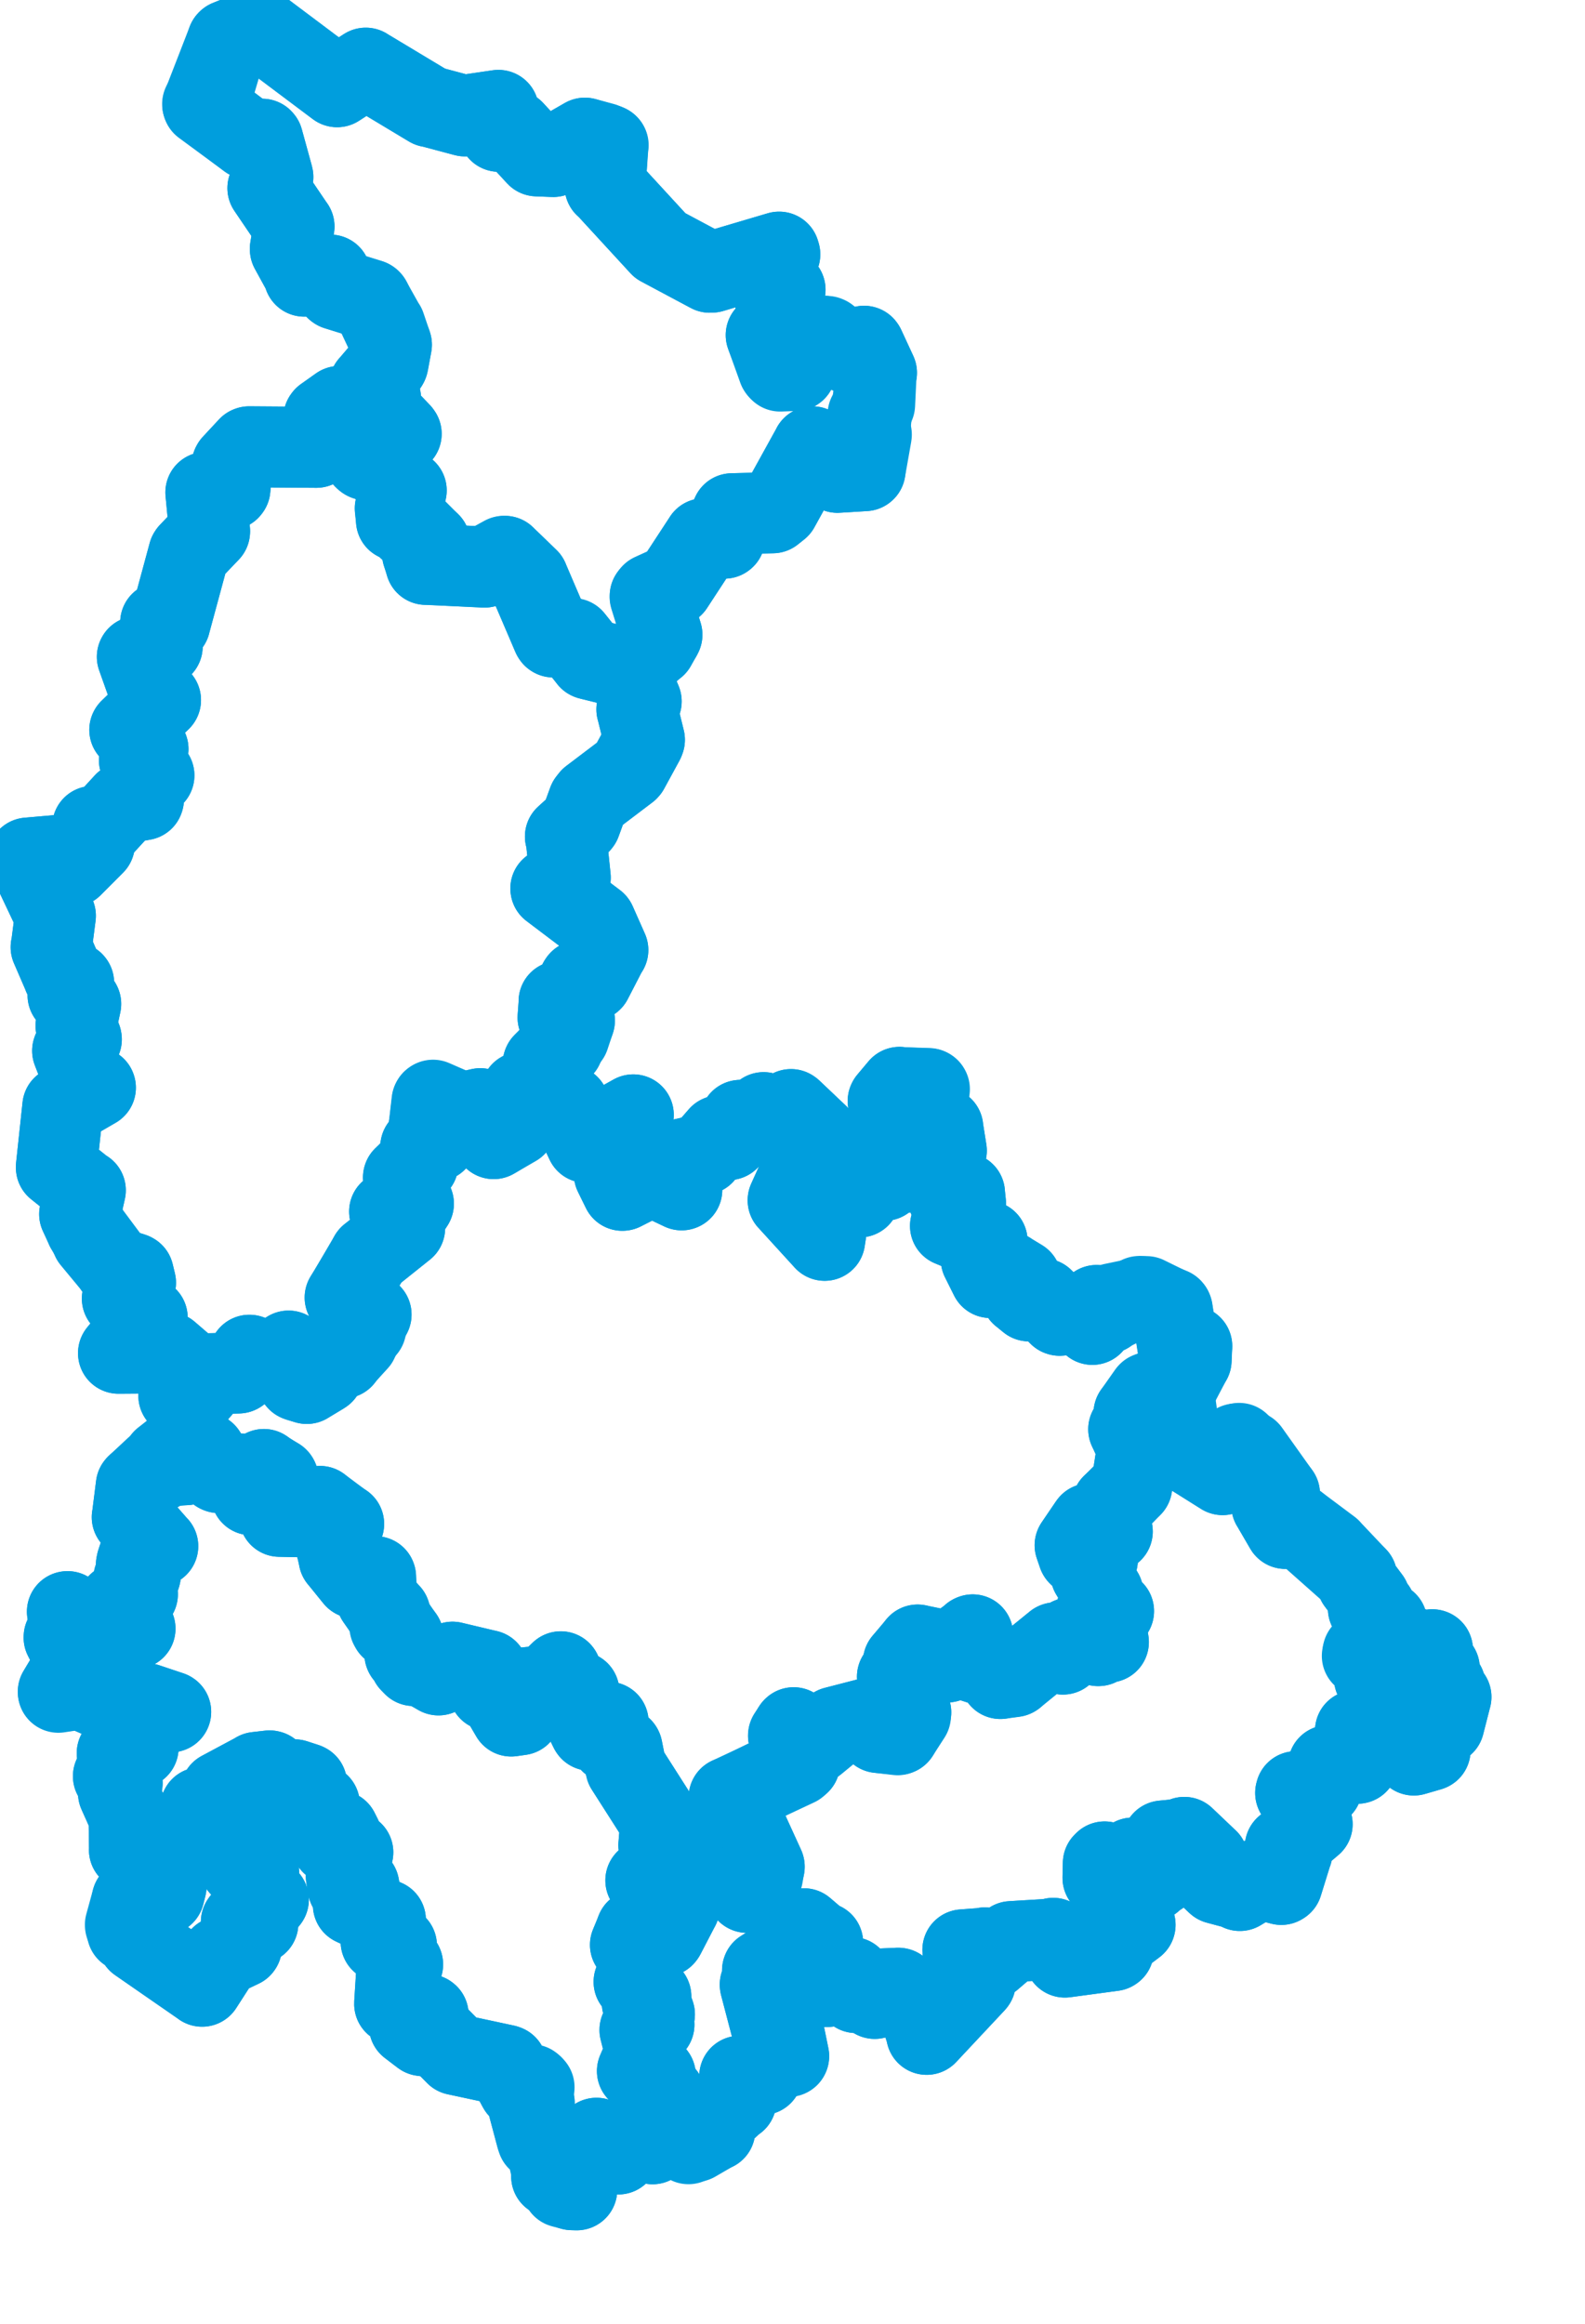 <svg viewBox="0 0 97.826 143.368" width="97.826" height="143.368" xmlns="http://www.w3.org/2000/svg">
  <title>Olomoucký kraj</title>
  <desc>Geojson of Olomoucký kraj</desc>
  <!-- Generated from maps/3-geojsons-aggregated/world/europe/czechia/olomoucky-kraj/olomoucky-kraj.aggregated2.geojson -->
  <polygon points="12.507,6.418 15.328,8.554 15.345,8.566 16.181,8.59 16.215,8.63 16.835,10.886 16.841,10.922 16.546,11.599 16.535,11.605 18.134,13.964 18.146,13.975 17.919,15.349 17.923,15.385 18.772,16.934 18.776,17.035 20.331,16.982 20.387,16.974 20.738,17.834 20.77,17.857 22.828,18.491 22.861,18.515 23.74,20.081 23.766,20.105 24.149,21.233 24.158,21.267 23.961,22.36 23.947,22.416 22.838,23.731 22.811,23.758 23.461,24.554 23.485,24.575 23.513,25.41 23.537,25.469 24.719,26.707 24.76,26.765 23.797,27.942 23.774,27.966 24.267,29.843 24.278,29.901 25.053,30.242 25.071,30.257 24.409,31.325 24.4,31.348 24.476,32.076 24.47,32.095 25.032,32.083 25.092,32.035 25.207,32.6 25.209,32.629 26.492,33.48 26.533,33.508 26.132,34.118 26.078,34.151 26.281,34.742 26.286,34.817 29.852,34.976 29.882,34.988 31.098,34.321 31.159,34.323 32.564,35.682 32.601,35.718 34.095,39.225 34.134,39.283 35.317,39.397 35.362,39.403 36.327,40.613 36.357,40.656 38.701,41.237 38.74,41.29 40.407,39.908 40.464,39.864 40.807,39.248 40.853,39.158 40.131,36.768 40.225,36.641 41.406,36.103 41.542,36.15 43.44,33.25 43.446,33.238 44.711,33.199 44.729,33.185 45.079,31.92 45.183,31.696 47.689,31.633 48.073,31.327 50.143,27.578 50.144,27.567 51.616,29.095 51.685,29.138 53.379,29.034 53.388,29.027 54.072,23.051 54.096,23 53.354,21.396 53.33,21.363 52.404,21.736 52.325,21.761 50.877,20.755 50.82,20.741 49.396,20.83 49.358,20.835 49.114,22.818 49.097,22.855 48.152,22.89 48.139,22.879 47.294,20.683 47.291,20.673 48.011,20.258 48.053,20.222 47.905,19.105 47.892,19.037 48.445,17.898 48.452,17.873 47.312,17.306 47.275,17.3 47.491,16.208 47.492,16.203 48.128,15.692 48.087,15.557 43.929,16.788 43.81,16.794 40.84,15.209 40.748,15.16 37.46,11.585 37.345,11.487 37.518,9.031 37.535,8.962 37.251,8.835 37.242,8.832 36.103,8.526 36.099,8.525 34.211,9.61 34.146,9.654 33.152,9.616 33.135,9.614 31.719,8.082 31.693,8.054 30.941,8.078 30.789,8.099 30.771,6.868 30.762,6.811 28.702,7.114 28.694,7.15 26.577,6.585 26.523,6.583 22.628,4.243 22.574,4.207 20.806,5.349 20.806,5.349 16.05,1.781 15.991,1.726 14.074,2.499 14.045,2.528 13.197,5.402 13.201,5.426 12.507,6.418" stroke="#009edd" fill="none" stroke-width="5px" vector-effect="non-scaling-stroke" stroke-linejoin="round"></polygon>
  <polygon points="10.051,90.097 11.484,90.352 11.502,90.356 12.668,89.636 12.689,89.643 13.42,90.798 13.474,90.832 14.985,90.944 15.019,90.957 15.512,92.214 15.547,92.218 15.82,90.936 15.793,90.876 16.001,91.449 16.034,91.442 16.284,90.661 16.286,90.658 17.183,91.278 17.184,91.28 16.756,91.478 16.715,91.511 17.253,93.532 17.251,93.544 18.838,93.578 18.885,93.577 19.743,92.938 19.749,92.937 21.173,94 21.209,94.015 20.749,95.359 20.747,95.366 20.931,96.139 20.927,96.145 21.893,97.339 21.914,97.352 23.158,97.266 23.174,97.272 23.206,98.55 23.223,98.594 24.061,99.54 24.071,99.544 24.064,100.332 24.123,100.438 24.878,100.999 24.887,101.015 24.984,102.021 24.996,102.05 25.431,102.077 25.636,102.235 25.323,102.539 25.529,102.75 26.07,102.539 26.085,102.541 27.049,103.318 27.065,103.328 27.928,102.549 27.929,102.546 30.099,103.064 30.105,103.061 30.204,104.175 30.188,104.274 30.524,104.239 30.589,104.217 31.549,105.855 31.553,105.864 32.116,105.784 32.351,104.265 32.406,104.128 33.548,104.015 33.862,103.984 34.599,103.152 34.611,103.139 34.683,103.732 34.688,103.74 35.52,104.248 35.732,104.377 35.47,104.84 35.368,105.022 35.805,105.159 35.807,105.159 36.406,106.707 36.432,106.743 37.404,106.305 37.532,106.248 37.457,107.123 37.467,107.142 38.37,107.829 38.388,107.855 38.628,109.045 38.634,109.064 40.773,112.41 40.778,112.422 40.666,113.844 40.682,113.866 42.384,115.233 42.395,115.247 44.161,114.485 44.18,114.45 44.834,115.623 44.851,115.664 46.08,115.716 46.082,115.718 46.101,116.742 46.121,116.744 46.37,115.787 46.361,115.778 46.957,115.845 47.001,115.815 47.168,115.172 47.165,115.153 46.133,112.894 45.45,112.994 45.009,110.904 45.002,110.891 49.193,108.928 49.353,108.781 48.744,108.371 48.742,108.366 49.126,108.01 49.182,107.976 48.681,107.133 48.67,107.101 48.954,106.613 48.983,106.59 50.136,107.57 50.142,107.578 51.473,106.576 51.52,106.552 53.677,105.993 53.688,105.993 53.985,106.042 54.254,106.101 54.237,106.637 54.216,106.88 55.398,107.019 55.449,106.997 56.192,105.847 56.212,105.637 55.811,104.744 55.81,104.744 56.009,104.147 56.018,104.133 55.394,103.498 55.39,103.443 56.035,103.168 56.063,103.164 55.768,102.536 55.761,102.531 56.512,101.674 56.635,101.487 58.067,101.782 58.095,101.795 58.428,102.492 58.458,102.53 59.975,100.884 60.034,100.861 58.99,101.635 58.975,101.647 59.068,102.091 59.129,102.195 61.483,102.991 61.539,102.986 61.725,103.494 61.744,103.55 62.584,103.436 62.612,103.42 65.127,101.361 65.147,101.353 65.598,102.039 65.6,102.044 65.989,101.079 66.033,101.059 67.753,101.522 67.798,101.52 67.558,99.662 67.566,99.654 67.824,99.735 67.827,99.738 67.615,100.417 67.618,100.424 68.392,101.308 68.408,101.303 68.072,100.373 68.077,100.319 68.713,99.398 68.728,99.393 67.949,98.724 67.934,98.718 68.038,98.335 68.071,98.284 67.361,97.111 67.332,97.084 67.731,96.221 67.732,96.216 66.617,95.956 66.596,95.955 66.368,95.37 66.357,95.331 67.218,94.058 67.258,94.007 68.585,94.517 68.649,94.481 68.385,94.159 68.298,94.134 68.651,92.839 68.651,92.836 69.793,91.701 69.851,91.691 70.199,89.381 70.199,89.364 69.702,88.213 69.665,88.174 70.284,87.83 70.34,87.798 69.995,87.212 69.992,87.185 70.869,85.939 70.881,85.927 72.413,85.772 72.426,85.765 73.501,83.934 73.514,83.92 73.543,83.099 73.555,83.057 73.154,82.76 73.139,82.751 72.752,83.231 72.725,83.205 72.356,80.821 72.333,80.766 70.774,80.001 70.759,79.993 68.682,80.425 68.675,80.426 68.349,80.963 68.34,81.013 67.693,80.544 67.683,80.539 67.266,81.241 67.184,81.274 67.458,81.658 67.421,81.703 66.617,81.025 66.608,81.022 65.404,81.143 65.373,81.134 64.377,80.141 64.366,80.131 63.518,80.247 63.508,80.254 63.048,79.879 63.04,79.876 63.002,78.973 63.015,78.951 62.242,78.483 62.248,78.478 61.15,78.804 61.124,78.811 60.576,77.712 60.564,77.689 60.906,76.583 60.923,76.57 58.673,75.632 58.665,75.629 59.08,75.642 59.116,75.652 58.956,74.865 58.944,74.82 59.565,74.261 59.591,74.238 59.528,73.644 59.528,73.606 58.566,73.806 58.502,73.84 58.544,73.132 58.585,73.027 57.892,72.616 57.889,72.611 58.134,72.423 58.162,72.338 57.679,71.143 57.677,71.131 58.401,70.988 58.407,70.988 58.183,69.577 58.188,69.571 57.125,69.135 57.122,69.137 57.301,67.156 57.298,67.154 55.541,67.1 55.519,67.083 54.829,67.905 54.818,67.928 55.936,69.247 55.952,69.261 55.741,69.746 55.744,69.779 56.452,70.767 56.457,70.781 56.397,71.818 56.389,71.839 55.788,71.403 55.755,71.403 55.55,72.293 55.477,72.396 54.697,72.609 54.584,72.817 54.324,72.61 54.316,72.497 54.649,71.977 54.768,71.853 54.064,71.512 54.022,71.51 53.712,72.18 53.618,72.237 54.011,72.68 53.959,72.732 52.638,72.44 52.576,72.467 52.428,73.17 52.436,73.197 53.054,73.792 53.049,73.841 51.342,74.097 51.284,74.008 50.9,76.494 50.897,76.517 48.647,74.052 48.644,74.05 50.459,70.033 50.471,70.011 48.861,68.484 48.819,68.454 47.226,69.421 47.216,69.436 46.917,69.292 46.896,69.284 47.157,68.668 47.132,68.642 46.516,69.447 46.526,69.489 45.73,69.117 45.691,69.121 44.965,70.294 44.967,70.304 44.402,70.075 44.399,70.075 43.421,71.2 43.423,71.205 42.014,71.529 41.997,71.536 41.677,72.503 41.677,72.515 42.08,73.4 42.071,73.404 40.257,72.54 40.216,72.52 38.422,73.43 38.409,73.432 37.918,72.432 37.919,72.386 38.806,70.653 38.817,70.632 39.084,68.787 39.085,68.781 37.811,69.492 37.798,69.5 37.888,70.032 37.877,70.057 36.919,69.722 36.91,69.724 36.193,70.464 36.182,70.478 35.131,68.245 35.112,68.207 34.406,68.329 34.396,68.328 34.052,66.842 34.054,66.832 33.268,66.678 33.251,66.68 31.895,67.874 31.861,67.898 31.893,69.355 31.874,69.396 30.499,70.228 30.469,70.243 30.462,69.542 30.451,69.51 30.08,69.809 30.076,69.81 30.183,69.1 30.177,69.075 29.686,68.511 29.641,68.399 28.525,68.655 28.51,68.654 26.728,67.876 26.687,67.907 26.509,69.399 26.485,69.502 26.958,70.287 26.937,70.374 25.994,70.739 25.975,70.744 25.781,71.756 25.793,71.805 24.906,72.624 24.901,72.648 25.512,74.253 25.515,74.258 25.09,74.937 25.046,74.984 24.565,74.425 24.561,74.419 24.074,74.719 24.047,74.743 24.949,75.753 24.974,75.759 22.827,77.477 22.82,77.477 21.561,79.645 21.303,80.05 22.859,81.07 22.901,81.098 22.071,82.692 22.08,82.74 21.177,83.728 21.158,83.779 20.428,83.568 20.425,83.568 19.961,84.714 19.95,84.731 18.941,85.341 18.935,85.348 18.435,85.2 18.369,85.171 17.847,83.464 17.81,83.353 16.562,84.124 16.513,84.148 15.414,83.614 15.392,83.61 14.743,84.692 14.72,84.702 12.454,84.773 12.434,84.758 11.917,85.3 11.892,85.336 12.359,85.476 12.377,85.502 12.243,85.856 12.218,85.884 11.042,86.099 11.039,86.107 11.636,86.426 11.653,86.464 11.482,88.891 11.464,88.946 10.051,90.097" stroke="#009edd" fill="none" stroke-width="5px" vector-effect="non-scaling-stroke" stroke-linejoin="round"></polygon>
  <polygon points="38.912,119.983 39.707,121.07 39.711,121.069 39.237,122.106 39.136,122.265 40.137,123.138 40.17,123.167 39.642,123.547 39.64,123.549 40.355,124.157 40.391,124.272 40.095,124.481 40.048,124.512 40.338,124.868 40.361,124.904 39.515,125.21 39.5,125.231 39.84,126.484 39.837,126.613 39.346,127.76 39.342,127.769 40.436,128.037 40.445,128.039 40.01,128.867 40.018,128.905 41.002,129.26 41.025,129.267 41.332,131.167 41.27,131.308 42.493,132.249 42.493,132.25 44.08,131.432 44.117,131.423 43.973,130.928 43.975,130.925 45.377,129.613 45.424,129.609 45.651,128.159 45.658,128.089 47.001,127.967 47.035,127.983 47.331,127.122 47.31,127.106 48.673,126.856 48.678,126.846 48.353,125.262 48.345,125.246 47.574,124.891 47.56,124.884 46.924,122.456 46.922,122.437 47.218,122.348 47.222,122.339 47.064,121.562 47.069,121.547 48.175,120.848 48.189,120.824 48.54,119.492 48.542,119.475 49.611,118.998 49.613,118.991 50.512,119.761 50.775,119.856 50.156,120.524 50.109,120.683 49.983,122.574 49.985,122.661 50.993,122.519 51.066,122.552 51.104,121.794 51.119,121.771 52.555,122.012 52.566,121.996 52.841,122.917 52.84,122.926 53.466,122.801 53.726,122.776 53.982,123.283 53.987,123.286 53.93,122.769 53.934,122.727 55.434,122.66 55.459,122.664 56.645,123.792 56.655,123.806 57.147,125.29 57.193,125.502 60.179,122.315 60.197,122.29 59.856,121.168 59.761,121.1 60.129,120.694 60.154,120.666 59.43,120.298 59.429,120.293 60.704,120.198 60.784,120.171 61.188,120.84 61.19,120.842 62.401,119.806 62.419,119.785 64.877,119.637 65.004,119.582 65.774,119.964 65.784,119.961 65.722,120.731 65.725,120.736 68.697,120.337 68.718,120.323 68.707,119.955 68.879,119.641 70.054,118.755 70.055,118.749 68.994,116.57 68.989,116.561 68.088,115.853 68.078,115.853 68.098,114.949 68.177,114.869 68.55,115.298 68.558,115.298 69.904,114.639 69.912,114.63 71.066,116.033 71.077,116.043 71.329,115.826 71.578,115.667 71.297,114.973 71.281,114.936 71.796,113.632 71.768,113.578 72.954,113.461 73.095,113.355 74.54,114.73 74.545,114.732 74.423,115.397 74.393,115.504 75.085,116.164 75.125,116.199 76.502,116.568 76.522,116.628 77.703,115.912 77.731,115.904 79.082,116.254 79.13,116.224 79.733,114.28 79.742,114.276 79.342,113.977 79.329,113.944 80.983,112.54 80.985,112.539 79.968,110.611 79.988,110.534 81.518,110.29 81.583,110.242 81.993,108.955 81.991,108.924 83.758,108.781 83.784,108.778 84.118,107.247 84.117,107.192 83.661,106.778 83.661,106.773 84.063,106.582 84.072,106.561 87.16,108.072 87.26,108.271 88.251,107.983 88.264,107.977 88.2,107.297 88.197,107.276 89.098,106.399 89.118,106.383 89.545,104.711 89.552,104.691 88.999,104.664 88.989,104.658 89.186,103.993 89.187,103.964 88.592,103.498 88.582,103.509 88.831,102.932 88.832,102.925 88.26,102.518 88.21,102.429 88.411,101.783 88.397,101.779 88.124,102.222 88.116,102.303 87.038,101.596 87.013,101.598 85.586,104.13 85.584,104.159 85.28,103.956 85.248,103.954 84.842,103.534 84.831,103.528 84.935,102.686 84.935,102.669 84.162,102.168 84.083,102.158 84.865,101.163 84.867,101.158 85.576,101.287 85.622,101.276 85.765,100.691 85.802,100.69 84.795,99.84 84.784,99.834 84.862,99.312 84.892,99.243 84.461,99.241 84.456,99.235 84.539,98.658 84.541,98.641 83.768,97.61 83.74,97.308 80.054,94.039 80.046,94.032 79.332,94.292 79.326,94.287 78.507,92.88 78.495,92.864 78.969,92.172 78.969,92.165 76.514,89.081 76.481,89.048 76.006,90.64 76.013,90.646 75.463,90.964 75.458,90.972 72.938,89.388 72.929,89.386 72.424,85.769 72.426,85.765 71.122,85.866 71.106,85.849 70.036,87.133 69.992,87.185 70.303,87.785 70.34,87.798 69.67,88.168 69.665,88.174 70.197,89.335 70.199,89.364 69.838,91.68 69.851,91.691 68.731,92.852 68.651,92.836 68.369,94.063 68.298,94.134 68.648,94.47 68.649,94.481 67.324,94.08 67.258,94.007 66.36,95.322 66.357,95.331 66.546,95.905 66.596,95.955 67.726,96.203 67.732,96.216 67.34,96.989 67.332,97.084 67.998,98.229 68.071,98.284 67.935,98.713 67.934,98.718 68.727,99.388 68.728,99.393 68.088,100.304 68.077,100.319 68.403,101.249 68.408,101.303 67.622,100.43 67.618,100.424 67.762,99.782 67.827,99.738 67.568,99.658 67.566,99.654 67.798,101.497 67.798,101.52 66.143,101.055 66.033,101.059 65.613,102.043 65.6,102.044 65.148,101.355 65.147,101.353 62.625,103.385 62.612,103.42 61.76,103.528 61.744,103.55 61.551,103.008 61.539,102.986 59.166,102.243 59.129,102.195 58.949,101.685 58.975,101.647 60.049,100.907 60.034,100.861 58.483,102.512 58.458,102.53 58.151,101.829 58.095,101.795 56.708,101.513 56.635,101.487 55.774,102.516 55.761,102.531 56.088,103.077 56.063,103.164 55.445,103.451 55.39,103.443 56.012,104.125 56.018,104.133 55.807,104.706 55.81,104.744 56.208,105.637 56.212,105.637 55.457,106.989 55.449,106.997 54.218,106.881 54.216,106.88 54.152,106.269 54.254,106.101 53.69,105.994 53.688,105.993 51.526,106.551 51.52,106.552 50.328,107.532 50.142,107.578 48.997,106.612 48.983,106.59 48.667,107.058 48.666,107.074 49.155,107.94 49.182,107.976 48.745,108.368 48.742,108.366 49.277,108.742 49.353,108.781 45.169,110.864 45.002,110.891 45.365,112.42 45.45,112.994 46.133,112.894 47.16,115.14 47.165,115.153 47.062,115.752 47.02,115.8 46.365,115.774 46.361,115.778 46.127,116.734 46.121,116.744 46.089,115.727 46.082,115.718 44.873,115.665 44.851,115.664 44.27,114.543 44.18,114.45 41.796,115.832 41.619,115.93 40.517,115.828 40.349,115.616 39.866,116.001 39.862,116.006 40.819,116.279 40.868,116.296 40.683,116.67 40.683,116.673 41.905,117.562 41.927,117.658 41.026,119.398 40.979,119.454 39.314,119.084 39.279,119.077 38.912,119.983" stroke="#009edd" fill="none" stroke-width="5px" vector-effect="non-scaling-stroke" stroke-linejoin="round"></polygon>
  <polygon points="3.599,104.368 4.931,104.198 4.966,104.2 7.725,105.404 7.74,105.429 8.995,105.108 9.029,105.103 10.526,105.604 10.534,105.609 8.967,105.74 8.95,105.75 8.259,106.503 8.239,106.541 8.525,107.814 8.523,107.823 7.236,108.157 7.235,108.159 7.457,108.498 7.46,108.518 7.008,109.564 7.001,109.58 7.521,109.994 7.539,110.003 7.318,110.599 7.314,110.613 7.898,111.917 7.966,112.012 7.993,114.101 7.989,114.125 9.384,114.588 9.45,114.619 9.482,115.978 9.491,116.002 10.249,116.357 10.252,116.359 10.126,116.859 10.122,116.871 8.245,117.192 8.16,117.207 7.863,119.116 7.855,119.149 8.572,119.03 8.657,119.043 8.522,119.788 8.527,119.796 12.466,122.523 12.475,122.534 13.626,120.746 13.639,120.718 14.89,120.122 14.905,120.101 14.897,118.568 14.95,118.495 15.878,118.621 15.915,118.657 15.711,117.973 15.666,117.93 16.555,117.199 16.562,117.19 15.925,116.41 15.9,116.395 15.968,115.576 15.967,115.557 14.82,115.135 14.806,115.106 15.46,114.638 15.476,114.628 15.271,113.733 15.239,113.677 13.103,112.641 13.093,112.652 13.327,111.948 13.348,111.886 12.428,111.527 12.391,111.521 13.19,111.581 13.202,111.581 14.04,110.919 14.069,110.919 13.622,110.549 13.629,110.532 15.778,109.382 15.828,109.346 16.64,109.253 16.673,109.261 18.003,110.54 18.052,110.584 18.176,109.854 18.192,109.805 18.886,110.031 18.921,110.049 18.906,110.498 18.839,110.514 19.684,111.3 19.709,111.318 19.3,112.014 19.247,112.027 19.641,112.134 19.675,112.127 19.668,112.692 19.614,112.714 20.872,112.94 20.884,112.948 21.078,113.332 21.074,113.347 20.473,113.717 20.477,113.748 21.722,114.324 21.775,114.276 21.374,115.748 21.489,116.444 22.146,116.334 22.23,116.803 22.231,116.835 21.812,117.508 21.81,117.517 23.757,118.442 23.786,118.451 23.821,119.78 23.827,119.804 23.523,119.775 23.523,119.781 24.432,120.024 24.467,120.031 24.187,120.37 24.181,120.381 24.847,121.185 24.849,121.19 24.543,121.475 24.489,121.538 24.359,123.601 24.36,123.629 26.401,124.287 26.424,124.305 26.233,124.818 26.228,124.843 25.287,124.931 25.266,124.973 25.997,125.531 26.06,125.577 27.114,125.728 27.135,125.735 28.14,126.752 28.142,126.754 31.204,127.41 31.26,127.431 31.971,128.758 32.013,128.831 32.948,128.765 32.961,128.767 32.885,129.524 32.971,129.734 32.644,129.872 32.606,129.895 33.1,131.756 33.101,131.765 33.66,132.208 33.668,132.208 34.3,133.783 34.302,133.784 34.06,134.255 34.049,134.267 34.439,133.913 34.444,133.91 34.705,134.926 34.707,134.929 35.301,135.086 35.597,135.094 35.684,133.208 35.698,133.162 36.826,132.654 36.873,132.623 36.622,132.137 36.553,132.087 36.807,131.922 36.815,131.916 38.124,132.859 38.16,132.883 38.309,132.222 38.309,132.219 39.484,131.809 39.518,131.775 40.229,132.216 40.277,132.254 41.243,131.607 41.259,131.603 41.425,130.947 41.532,130.881 41.023,129.271 41.025,129.267 40.039,128.914 40.018,128.905 40.451,128.061 40.445,128.039 39.347,127.768 39.342,127.769 39.824,126.656 39.837,126.613 39.499,125.245 39.5,125.231 40.354,124.908 40.361,124.904 40.068,124.548 40.048,124.512 40.374,124.281 40.391,124.272 39.646,123.554 39.64,123.549 40.137,123.196 40.17,123.167 39.185,122.279 39.136,122.265 39.698,121.074 39.711,121.069 38.913,119.986 38.912,119.983 39.251,119.196 39.279,119.077 40.961,119.429 40.979,119.454 41.916,117.665 41.927,117.658 41.086,116.84 40.683,116.673 40.868,116.301 40.868,116.296 39.862,116.006 39.866,116.001 42.407,115.448 42.518,115.346 40.666,113.844 40.663,113.838 40.782,112.436 40.778,112.422 38.663,109.108 38.634,109.064 38.399,107.88 38.388,107.855 37.682,107.49 37.467,107.142 37.533,106.25 37.532,106.248 36.437,106.741 36.432,106.743 35.608,105.167 35.368,105.022 35.617,104.581 35.732,104.377 34.848,103.838 34.688,103.74 34.625,103.158 34.611,103.139 33.803,103.89 33.862,103.984 32.414,104.127 32.406,104.128 32.116,105.784 31.553,105.864 30.593,104.225 30.589,104.217 30.2,104.281 30.188,104.274 30.108,103.105 30.105,103.061 27.932,102.548 27.929,102.546 27.087,103.277 27.065,103.328 25.778,102.619 25.529,102.75 25.323,102.539 25.636,102.235 25.038,102.106 24.996,102.05 24.886,101.019 24.887,101.015 23.258,98.67 23.249,98.655 23.185,97.297 23.174,97.272 21.963,97.321 21.914,97.352 20.981,96.2 20.927,96.145 20.797,95.406 20.747,95.366 21.204,94.027 21.209,94.015 19.763,93.072 19.749,92.937 18.897,93.568 18.885,93.577 17.253,93.544 17.251,93.544 16.719,91.532 16.715,91.511 17.157,91.233 17.144,91.197 16.368,90.737 16.286,90.658 16.034,91.442 16.001,91.449 15.812,90.867 15.793,90.876 15.547,92.218 15.512,92.214 15.013,91.028 15.019,90.957 13.527,90.854 13.474,90.832 12.539,89.592 12.536,89.59 11.503,90.354 11.502,90.356 9.645,90.518 9.605,90.534 8.44,91.62 8.413,91.653 8.169,93.593 8.163,93.599 9.717,95.373 9.736,95.386 8.962,94.941 8.919,94.958 8.449,96.382 8.42,96.521 8.665,97.149 8.646,97.219 8.265,97.376 8.238,97.538 8.468,98.345 8.48,98.351 7.322,98.942 7.29,98.944 8.296,100.435 8.332,100.475 6.996,101.081 6.974,101.086 4.168,99.427 4.161,99.428 4.314,100.372 4.339,100.374 3.96,100.986 3.957,101.025 4.706,102.502 4.706,102.517 3.599,104.368" stroke="#009edd" fill="none" stroke-width="5px" vector-effect="non-scaling-stroke" stroke-linejoin="round"></polygon>
  <polygon points="1.726,52.938 3.393,56.455 3.418,56.497 3.17,58.422 3.156,58.434 3.916,60.19 3.915,60.204 4.528,60.611 4.543,60.629 4.202,61.389 4.199,61.392 4.975,61.921 4.981,61.934 4.695,63.271 4.692,63.284 5.014,64.087 5.019,64.12 4.496,64.787 4.483,64.824 5.201,66.684 5.201,66.687 5.884,67.093 5.887,67.102 3.884,68.263 3.878,68.266 3.478,72.007 3.481,72.03 5.208,73.413 5.265,73.431 4.938,74.891 4.917,74.902 5.3,75.753 5.305,75.772 7.104,78.187 7.091,78.2 8.195,78.552 8.227,78.57 8.363,79.132 8.353,79.179 7.569,80.102 7.552,80.112 9.054,81.284 9.084,81.294 7.316,83.474 7.316,83.484 10.378,83.462 10.388,83.439 11.459,84.361 11.479,84.367 11.245,86.162 11.263,86.165 12.393,85.697 12.396,85.695 11.998,85.362 11.892,85.336 12.429,84.766 12.434,84.758 14.681,84.703 14.72,84.702 15.44,83.72 15.392,83.61 16.451,84.146 16.513,84.148 17.704,83.437 17.81,83.353 18.392,85.132 18.369,85.171 18.933,85.348 18.935,85.348 19.912,84.76 19.95,84.731 20.315,83.691 20.425,83.568 21.12,83.768 21.158,83.779 22.546,81.978 22.577,81.946 22.547,81.667 22.901,81.098 21.7,80.314 21.303,80.05 22.837,77.494 22.82,77.477 24.963,75.768 24.974,75.759 24.047,74.745 24.047,74.743 24.537,74.426 24.561,74.419 25.041,74.981 25.046,74.984 25.486,74.277 25.515,74.258 24.922,72.658 24.901,72.648 25.745,71.782 25.793,71.805 25.969,70.752 25.975,70.744 26.914,70.399 26.937,70.374 26.5,69.53 26.485,69.502 26.664,67.945 26.687,67.907 28.387,68.593 28.51,68.654 29.623,68.403 29.641,68.399 30.465,70.211 30.469,70.243 31.824,69.46 31.874,69.396 32.146,67.423 32.167,67.381 33.393,66.699 33.411,66.692 33.528,65.621 33.532,65.611 35.11,63.96 35.121,63.957 35.453,62.959 35.453,62.956 34.468,62.789 34.444,62.774 34.513,61.831 34.507,61.78 35.209,61.539 35.23,61.535 35.739,60.558 35.775,60.508 36.489,60.472 36.523,60.492 37.479,58.641 37.515,58.61 36.762,56.913 36.757,56.907 34.001,54.823 33.999,54.812 35.184,54.182 35.197,54.144 34.945,51.728 34.898,51.609 35.798,50.792 35.831,50.749 36.311,49.435 36.458,49.249 38.751,47.512 38.794,47.464 39.737,45.734 39.773,45.641 39.332,43.844 39.308,43.763 39.529,43.341 39.573,43.27 38.74,41.29 38.701,41.237 36.399,40.673 36.357,40.656 35.404,39.451 35.362,39.403 34.16,39.3 34.134,39.283 32.641,35.827 32.601,35.718 31.185,34.355 31.159,34.323 29.936,34.981 29.882,34.988 26.318,34.808 26.286,34.817 26.096,34.208 26.078,34.151 26.508,33.582 26.533,33.508 25.117,32.094 25.092,32.035 24.488,32.101 24.47,32.095 24.395,31.369 24.4,31.348 25.011,30.377 25.071,30.257 24.31,29.893 24.278,29.901 23.789,27.994 23.774,27.966 22.529,28.331 22.47,28.282 20.97,25.072 20.945,25.077 20.02,25.733 19.987,25.777 20.217,26.717 20.211,26.788 19.558,27.554 19.523,27.596 15.378,27.566 15.347,27.578 14.349,28.651 14.326,28.692 14.191,30.154 14.159,30.196 12.74,30.391 12.707,30.377 12.936,32.769 12.933,32.796 11.681,34.104 11.654,34.145 10.489,38.448 10.486,38.466 9.935,38.395 9.917,38.409 10.009,39.873 10.011,39.876 8.487,40.506 8.477,40.523 9.254,42.709 9.263,42.74 9.902,43.184 9.906,43.188 8.016,45.019 8.012,45.026 9.096,46.162 9.135,46.215 8.608,46.895 8.605,46.895 9.297,47.623 9.499,47.837 8.676,48.552 8.647,48.566 8.855,49.3 8.842,49.338 7.741,49.531 7.69,49.527 6.4,50.932 6.36,50.964 5.752,50.986 5.719,50.987 5.846,52 5.825,52.074 4.444,53.458 4.392,53.487 4.019,52.741 4.013,52.739 1.726,52.938" stroke="#009edd" fill="none" stroke-width="5px" vector-effect="non-scaling-stroke" stroke-linejoin="round"></polygon>
  <polygon points="1.726,52.938 3.393,56.455 3.418,56.497 3.17,58.422 3.156,58.434 3.916,60.19 3.915,60.204 4.528,60.611 4.543,60.629 4.202,61.389 4.199,61.392 4.975,61.921 4.981,61.934 4.695,63.271 4.692,63.284 5.014,64.087 5.019,64.12 4.496,64.787 4.483,64.824 5.201,66.684 5.201,66.687 5.884,67.093 5.887,67.102 3.884,68.263 3.878,68.266 3.478,72.007 3.481,72.03 5.208,73.413 5.265,73.431 4.938,74.891 4.917,74.902 5.673,76.453 5.671,76.458 7.104,78.187 7.091,78.2 8.195,78.552 8.227,78.57 8.363,79.132 8.353,79.179 7.569,80.102 7.552,80.112 9.054,81.284 9.084,81.294 7.316,83.474 7.316,83.484 10.378,83.462 10.388,83.439 11.459,84.361 11.479,84.367 11.042,86.099 11.039,86.107 11.651,86.555 11.667,86.589 11.482,88.891 11.464,88.946 10.102,90.012 10.071,90.035 10.207,90.507 10.207,90.517 8.44,91.62 8.413,91.653 8.169,93.593 8.163,93.599 9.717,95.373 9.736,95.386 8.962,94.941 8.919,94.958 8.449,96.382 8.42,96.521 8.665,97.149 8.646,97.219 8.265,97.376 8.238,97.538 8.468,98.345 8.48,98.351 7.322,98.942 7.29,98.944 8.296,100.435 8.332,100.475 6.996,101.081 6.974,101.086 4.168,99.427 4.161,99.428 4.314,100.372 4.339,100.374 3.96,100.986 3.957,101.025 4.706,102.502 4.706,102.517 3.599,104.368 3.6,104.399 4.931,104.198 4.966,104.2 7.725,105.404 7.74,105.429 8.995,105.108 9.029,105.103 10.526,105.604 10.534,105.609 8.967,105.74 8.95,105.75 8.259,106.503 8.239,106.541 8.525,107.814 8.523,107.823 7.236,108.157 7.235,108.159 7.457,108.498 7.46,108.518 7.008,109.564 7.001,109.58 7.521,109.994 7.539,110.003 7.318,110.599 7.314,110.613 7.898,111.917 7.966,112.012 7.993,114.101 7.989,114.125 9.384,114.588 9.45,114.619 9.482,115.978 9.491,116.002 10.249,116.357 10.252,116.359 10.126,116.859 10.122,116.871 8.245,117.192 8.16,117.207 7.739,118.744 7.742,118.774 8.572,119.03 8.657,119.043 8.522,119.788 8.527,119.796 12.466,122.523 12.475,122.534 13.626,120.746 13.639,120.718 14.89,120.122 14.905,120.101 14.897,118.568 14.95,118.495 15.878,118.621 15.915,118.657 15.711,117.973 15.666,117.93 16.555,117.199 16.562,117.19 15.925,116.41 15.9,116.395 15.968,115.576 15.967,115.557 14.82,115.135 14.806,115.106 15.46,114.638 15.476,114.628 15.271,113.733 15.239,113.677 13.103,112.641 13.093,112.652 13.327,111.948 13.348,111.886 12.428,111.527 12.391,111.521 13.19,111.581 13.202,111.581 14.04,110.919 14.069,110.919 13.622,110.549 13.629,110.532 15.778,109.382 15.828,109.346 16.64,109.253 16.673,109.261 18.003,110.54 18.052,110.584 18.176,109.854 18.192,109.805 18.886,110.031 18.921,110.049 18.906,110.498 18.839,110.514 19.684,111.3 19.709,111.318 19.3,112.014 19.247,112.027 19.641,112.134 19.675,112.127 19.668,112.692 19.614,112.714 20.872,112.94 20.884,112.948 21.078,113.332 21.074,113.347 20.473,113.717 20.477,113.748 21.722,114.324 21.775,114.276 21.374,115.748 21.489,116.444 22.146,116.334 22.23,116.803 22.231,116.835 21.812,117.508 21.81,117.517 23.757,118.442 23.786,118.451 23.821,119.78 23.827,119.804 23.523,119.775 23.523,119.781 24.432,120.024 24.467,120.031 24.187,120.37 24.181,120.381 24.847,121.185 24.849,121.19 24.543,121.475 24.489,121.538 24.359,123.601 24.36,123.629 26.401,124.287 26.424,124.305 26.233,124.818 26.228,124.843 25.287,124.931 25.266,124.973 25.997,125.531 26.06,125.577 27.114,125.728 27.135,125.735 28.14,126.752 28.142,126.754 31.204,127.41 31.26,127.431 31.971,128.758 32.013,128.831 32.804,128.614 32.845,128.645 32.885,129.524 32.971,129.734 32.644,129.872 32.606,129.895 33.165,131.984 33.177,132.018 33.66,132.208 33.668,132.208 34.01,133.744 34.302,133.781 34.049,134.267 34.053,134.272 34.439,133.913 34.444,133.91 34.34,134.391 34.318,134.469 35.301,135.086 35.597,135.094 35.684,133.208 35.698,133.162 36.826,132.654 36.873,132.623 36.622,132.137 36.553,132.087 36.807,131.922 36.815,131.916 38.124,132.859 38.16,132.883 38.309,132.222 38.309,132.219 39.484,131.809 39.518,131.775 40.229,132.216 40.277,132.254 41.261,131.321 41.27,131.308 42.832,132.133 42.901,132.117 44.08,131.432 44.117,131.423 43.973,130.928 43.975,130.925 45.377,129.613 45.424,129.609 45.651,128.159 45.658,128.089 47.001,127.967 47.035,127.983 47.331,127.122 47.31,127.106 48.66,126.866 48.673,126.856 48.353,125.262 48.345,125.246 47.574,124.891 47.56,124.884 46.924,122.456 46.922,122.437 47.218,122.348 47.222,122.339 47.064,121.562 47.069,121.547 48.175,120.848 48.189,120.824 48.542,119.475 48.559,119.465 49.611,118.998 49.613,118.991 50.512,119.761 50.775,119.856 50.156,120.524 50.109,120.683 49.983,122.574 49.985,122.661 50.993,122.519 51.066,122.552 51.104,121.794 51.119,121.771 52.555,122.012 52.566,121.996 52.841,122.917 52.84,122.926 53.466,122.801 53.726,122.776 53.982,123.283 53.987,123.286 53.93,122.769 53.934,122.727 55.434,122.66 55.459,122.664 56.645,123.792 56.655,123.806 57.147,125.29 57.193,125.502 60.179,122.315 60.197,122.29 59.856,121.168 59.761,121.1 60.129,120.694 60.154,120.666 59.43,120.298 59.429,120.293 60.704,120.198 60.784,120.171 61.188,120.84 61.19,120.842 62.401,119.806 62.419,119.785 64.877,119.637 65.004,119.582 65.774,119.964 65.784,119.961 65.722,120.731 65.725,120.736 68.697,120.337 68.718,120.323 68.707,119.955 68.879,119.641 70.054,118.755 70.055,118.749 68.994,116.57 68.989,116.561 68.088,115.853 68.078,115.853 68.098,114.949 68.177,114.869 68.55,115.298 68.558,115.298 69.904,114.639 69.912,114.63 71.066,116.033 71.077,116.043 71.329,115.826 71.578,115.667 71.297,114.973 71.281,114.936 71.796,113.632 71.768,113.578 72.954,113.461 73.095,113.355 74.54,114.73 74.545,114.732 74.423,115.397 74.393,115.504 75.085,116.164 75.125,116.199 76.502,116.568 76.522,116.628 77.703,115.912 77.731,115.904 79.082,116.254 79.13,116.224 79.733,114.28 79.742,114.276 79.342,113.977 79.329,113.944 80.983,112.54 80.985,112.539 79.968,110.611 79.988,110.534 81.518,110.29 81.583,110.242 81.993,108.955 81.991,108.924 83.758,108.781 83.784,108.778 84.118,107.247 84.117,107.192 83.661,106.778 83.661,106.773 84.063,106.582 84.072,106.561 87.16,108.072 87.26,108.271 88.251,107.983 88.264,107.977 88.2,107.297 88.197,107.276 89.098,106.399 89.118,106.383 89.545,104.711 89.552,104.691 88.999,104.664 88.989,104.658 89.186,103.993 89.187,103.964 88.592,103.498 88.582,103.509 88.831,102.932 88.832,102.925 88.26,102.518 88.21,102.429 88.411,101.783 88.397,101.779 88.124,102.222 88.116,102.303 87.038,101.596 87.013,101.598 85.584,104.159 85.555,104.191 84.842,103.534 84.831,103.528 84.935,102.686 84.935,102.669 84.131,101.968 84.124,101.943 84.865,101.163 84.867,101.158 85.576,101.287 85.622,101.276 85.598,100.083 85.598,100.08 84.795,99.84 84.784,99.834 84.862,99.312 84.892,99.243 84.461,99.241 84.456,99.235 84.539,98.658 84.541,98.641 83.768,97.61 83.74,97.308 82.129,95.606 82.102,95.57 80.054,94.039 80.046,94.032 79.332,94.292 79.326,94.287 78.507,92.88 78.495,92.864 78.969,92.172 78.969,92.165 77.091,89.527 77.08,89.517 76.282,89.085 76.278,89.086 76.006,90.64 76.013,90.646 75.463,90.964 75.458,90.972 72.929,89.386 72.907,89.362 72.298,86.261 72.291,86.239 73.501,83.934 73.514,83.92 73.555,83.057 73.554,83.041 72.725,83.205 72.71,83.182 72.333,80.766 72.297,80.721 70.37,79.98 70.321,79.984 68.349,80.963 68.34,81.013 67.693,80.544 67.683,80.539 67.266,81.241 67.184,81.274 67.458,81.658 67.421,81.703 66.617,81.025 66.608,81.022 65.404,81.143 65.373,81.134 64.377,80.141 64.366,80.131 63.518,80.247 63.508,80.254 63.048,79.879 63.04,79.876 63.002,78.973 63.015,78.951 62.242,78.483 62.248,78.478 61.15,78.804 61.124,78.811 60.576,77.712 60.564,77.689 60.906,76.583 60.923,76.57 58.673,75.632 58.665,75.629 59.08,75.642 59.116,75.652 58.956,74.865 58.944,74.82 59.565,74.261 59.591,74.238 59.528,73.644 59.528,73.606 58.566,73.806 58.502,73.84 58.544,73.132 58.585,73.027 57.892,72.616 57.889,72.611 58.134,72.423 58.162,72.338 57.679,71.143 57.677,71.131 58.401,70.988 58.407,70.988 58.183,69.577 58.188,69.571 57.125,69.135 57.122,69.137 57.361,67.196 57.35,67.176 55.541,67.1 55.519,67.083 54.829,67.905 54.818,67.928 55.936,69.247 55.952,69.261 55.741,69.746 55.744,69.779 56.452,70.767 56.457,70.781 56.397,71.818 56.389,71.839 55.788,71.403 55.755,71.403 55.55,72.293 55.477,72.396 54.697,72.609 54.584,72.817 54.324,72.61 54.316,72.497 54.649,71.977 54.768,71.853 54.064,71.512 54.022,71.51 53.712,72.18 53.618,72.237 54.011,72.68 53.959,72.732 52.638,72.44 52.576,72.467 52.428,73.17 52.436,73.197 53.054,73.792 53.049,73.841 51.342,74.097 51.284,74.008 50.9,76.494 50.897,76.517 48.647,74.052 48.644,74.05 50.459,70.033 50.471,70.011 48.861,68.484 48.819,68.454 47.226,69.421 47.216,69.436 46.917,69.292 46.896,69.284 47.157,68.668 47.132,68.642 46.516,69.447 46.526,69.489 45.73,69.117 45.691,69.121 44.965,70.294 44.967,70.304 44.402,70.075 44.399,70.075 43.421,71.2 43.423,71.205 42.014,71.529 41.997,71.536 41.677,72.503 41.677,72.515 42.08,73.4 42.071,73.404 40.257,72.54 40.216,72.52 38.422,73.43 38.409,73.432 37.918,72.432 37.919,72.386 38.806,70.653 38.817,70.632 39.084,68.787 39.085,68.781 37.811,69.492 37.798,69.5 37.888,70.032 37.877,70.057 36.919,69.722 36.91,69.724 36.193,70.464 36.182,70.478 35.131,68.245 35.112,68.207 34.406,68.329 34.396,68.328 34.052,66.842 34.054,66.832 33.489,66.761 33.411,66.692 33.528,65.621 33.532,65.611 34.735,64.609 34.746,64.604 35.426,63.037 35.453,62.959 34.468,62.789 34.444,62.774 34.513,61.831 34.507,61.78 35.209,61.539 35.23,61.535 35.739,60.558 35.775,60.508 36.489,60.472 36.523,60.492 37.479,58.641 37.515,58.61 36.762,56.913 36.757,56.907 34.001,54.823 33.999,54.812 35.184,54.182 35.197,54.144 34.945,51.728 34.898,51.609 35.798,50.792 35.831,50.749 36.311,49.435 36.458,49.249 38.751,47.512 38.794,47.464 39.737,45.734 39.773,45.641 39.332,43.844 39.308,43.763 39.529,43.341 39.573,43.27 38.752,41.321 38.74,41.29 40.807,39.248 40.853,39.158 40.127,36.837 40.131,36.768 41.406,36.103 41.542,36.15 43.44,33.25 43.446,33.238 44.711,33.199 44.729,33.185 45.079,31.92 45.183,31.696 47.689,31.633 48.073,31.327 50.143,27.578 50.144,27.567 51.616,29.095 51.685,29.138 53.379,29.034 53.388,29.027 53.769,26.875 53.778,26.81 53.578,25.658 53.576,25.587 53.974,24.972 53.981,24.959 54.072,23.051 54.096,23 53.354,21.396 53.33,21.363 52.404,21.736 52.325,21.761 51.084,20.78 51.028,20.756 49.396,20.83 49.358,20.835 49.114,22.818 49.097,22.855 48.05,22.78 48.043,22.77 47.294,20.683 47.291,20.673 48.011,20.258 48.053,20.222 47.905,19.105 47.892,19.037 48.445,17.898 48.452,17.873 47.312,17.306 47.275,17.3 47.491,16.208 47.492,16.203 48.128,15.692 48.087,15.557 43.929,16.788 43.81,16.794 40.84,15.209 40.748,15.16 37.46,11.585 37.345,11.487 37.508,8.944 37.499,8.936 36.103,8.526 36.099,8.525 34.211,9.61 34.146,9.654 33.152,9.616 33.135,9.614 31.719,8.082 31.693,8.054 30.941,8.078 30.789,8.099 30.771,6.868 30.762,6.811 28.702,7.114 28.694,7.15 26.577,6.585 26.523,6.583 22.628,4.243 22.574,4.207 20.806,5.349 20.806,5.349 16.05,1.781 15.991,1.726 14.074,2.499 14.045,2.528 12.517,6.463 12.527,6.493 15.328,8.554 15.345,8.566 16.181,8.59 16.215,8.63 16.835,10.886 16.841,10.922 16.546,11.599 16.535,11.605 18.134,13.964 18.146,13.975 17.919,15.349 17.923,15.385 18.772,16.934 18.776,17.035 20.331,16.982 20.387,16.974 20.738,17.834 20.77,17.857 22.861,18.515 22.89,18.548 24.149,21.233 24.158,21.267 23.923,22.472 23.903,22.511 22.838,23.731 22.811,23.758 23.461,24.554 23.485,24.575 23.513,25.41 23.537,25.469 24.719,26.707 24.76,26.765 23.774,27.966 23.755,27.987 22.618,28.373 22.592,28.371 20.97,25.072 20.945,25.077 20.02,25.733 19.987,25.777 20.217,26.717 20.211,26.788 19.558,27.554 19.523,27.596 15.378,27.566 15.347,27.578 14.349,28.651 14.326,28.692 14.191,30.154 14.159,30.196 12.74,30.391 12.707,30.377 12.936,32.769 12.933,32.796 11.681,34.104 11.654,34.145 10.489,38.448 10.486,38.466 9.935,38.395 9.917,38.409 10.009,39.873 10.011,39.876 8.487,40.506 8.477,40.523 9.254,42.709 9.263,42.74 9.902,43.184 9.906,43.188 8.016,45.019 8.012,45.026 9.096,46.162 9.135,46.215 8.608,46.895 8.605,46.895 9.297,47.623 9.499,47.837 8.676,48.552 8.647,48.566 8.855,49.3 8.842,49.338 7.741,49.531 7.69,49.527 6.4,50.932 6.36,50.964 5.752,50.986 5.719,50.987 5.846,52 5.825,52.074 4.444,53.458 4.392,53.487 4.019,52.741 4.013,52.739 1.726,52.938" stroke="#009edd" fill="none" stroke-width="5px" vector-effect="non-scaling-stroke" stroke-linejoin="round"></polygon>
</svg>